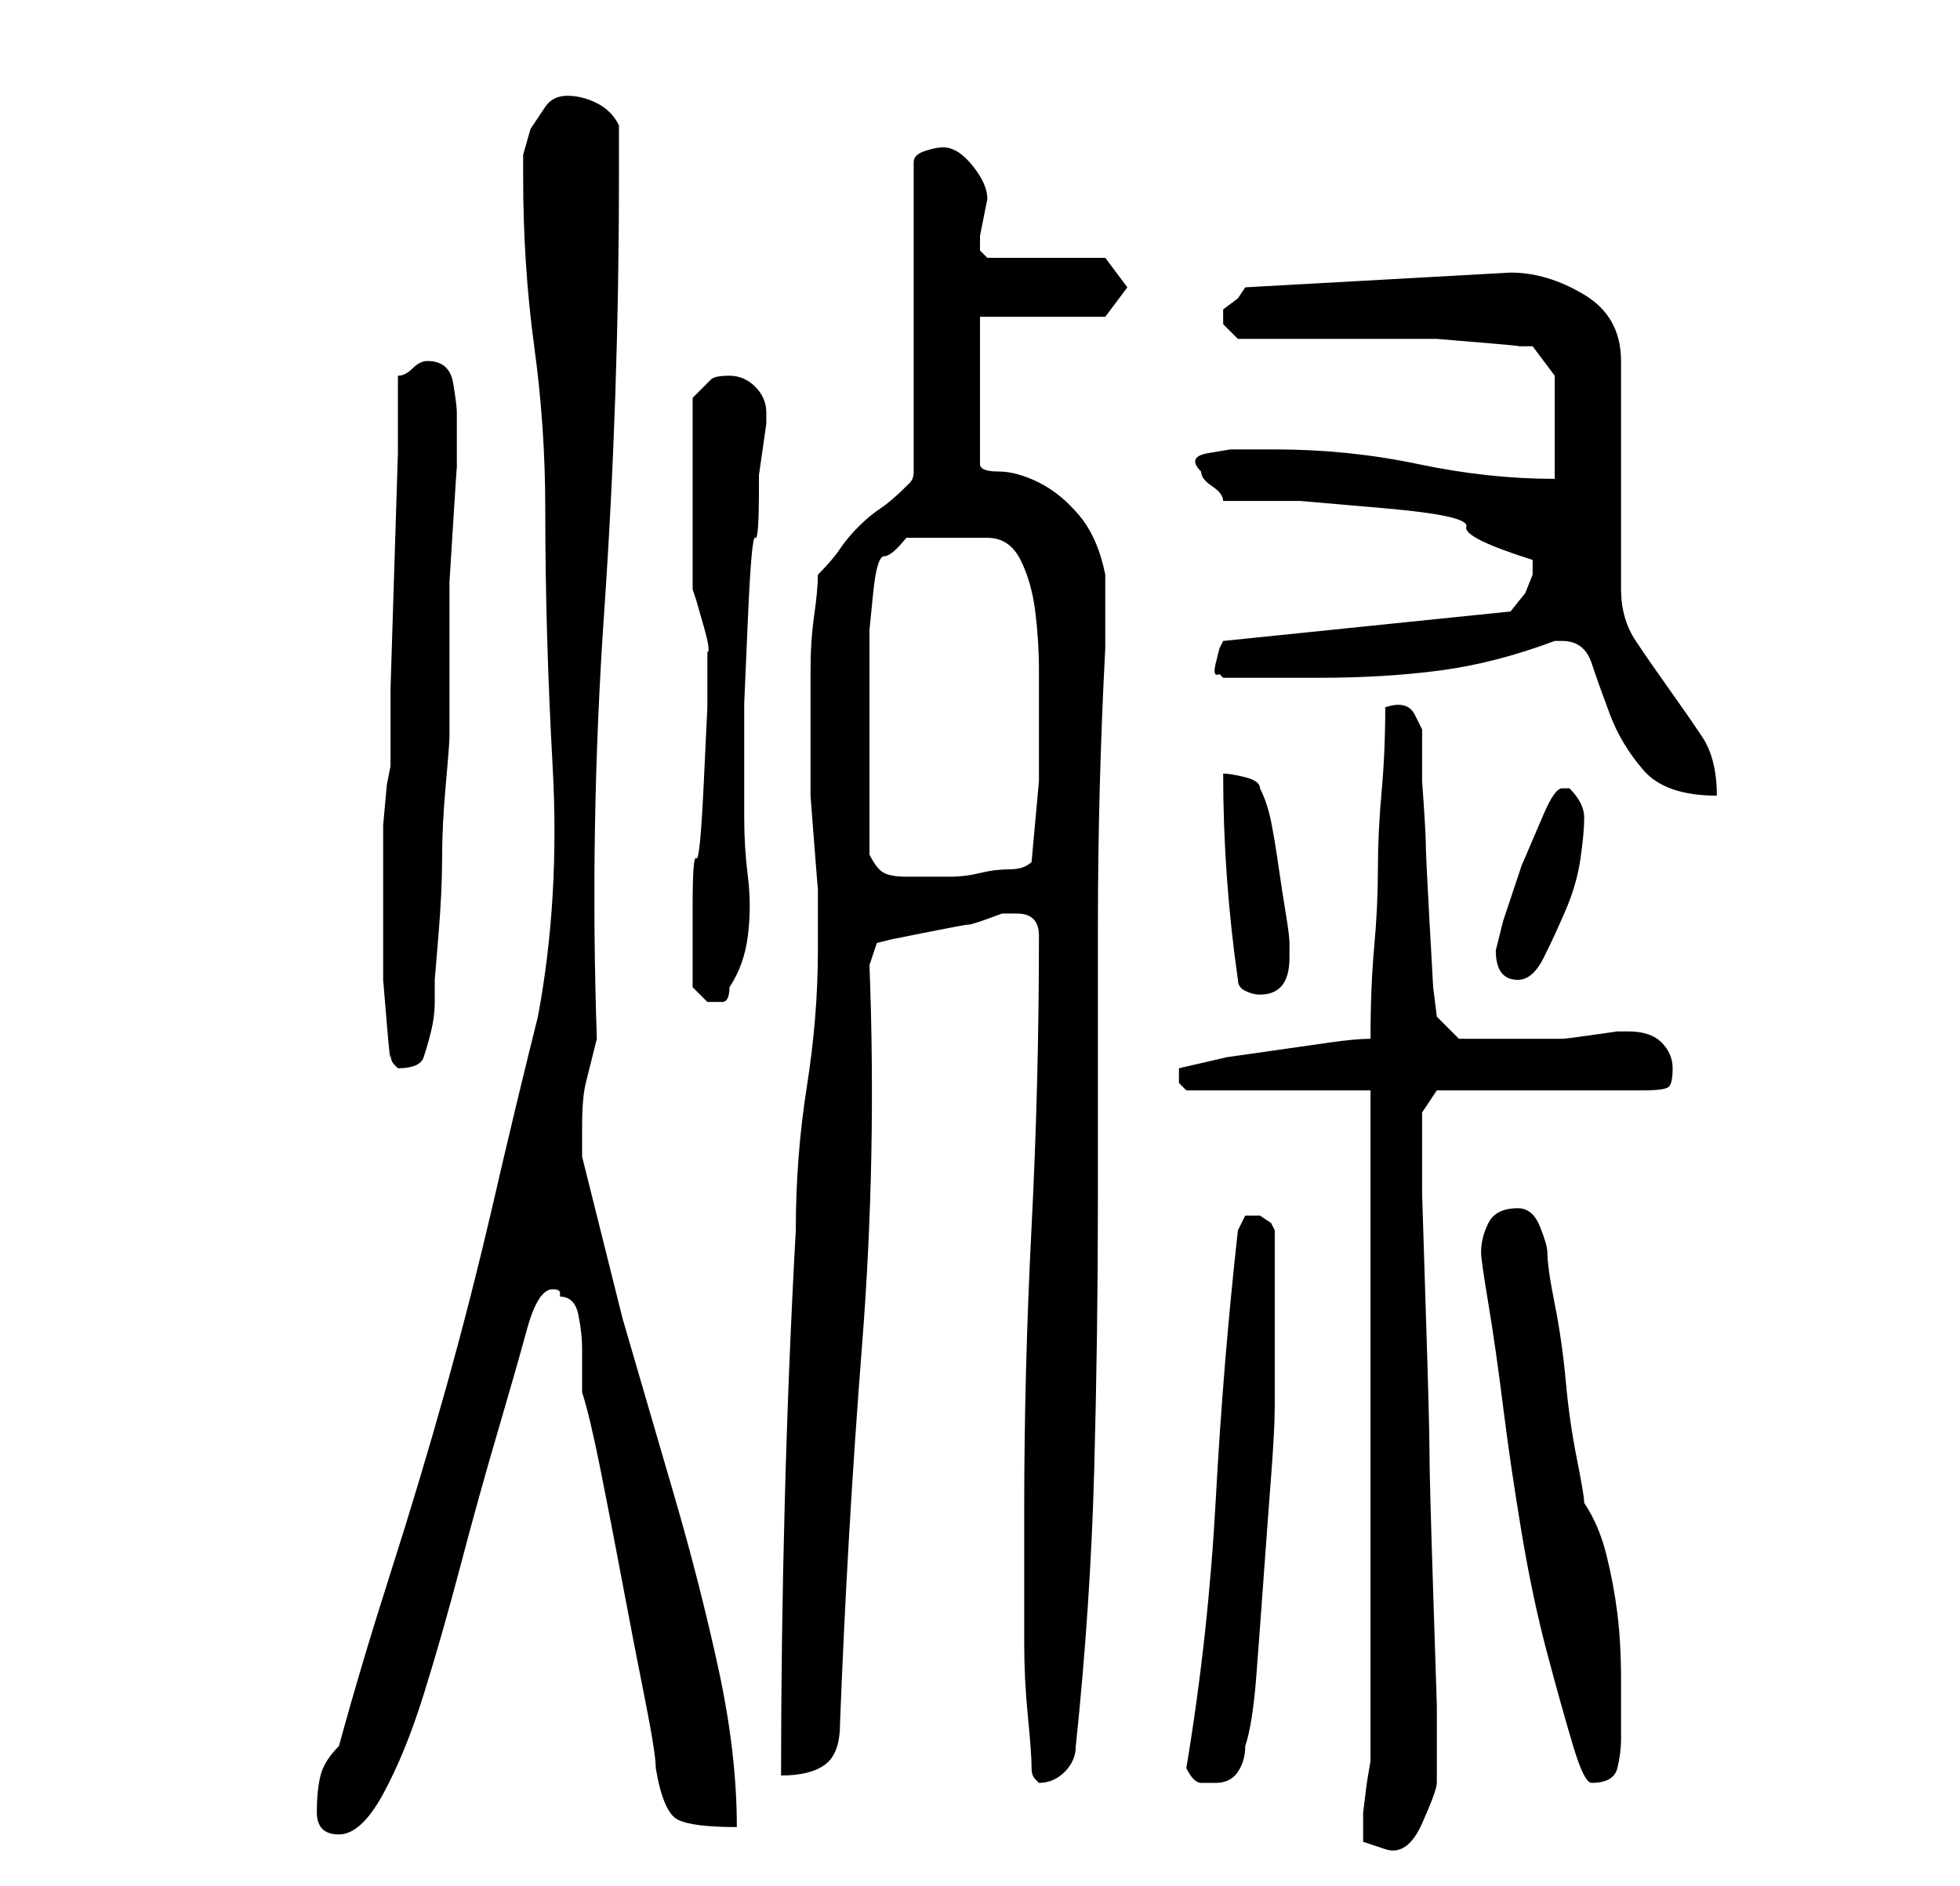 <?xml version="1.0" standalone="no"?>
<!DOCTYPE svg PUBLIC "-//W3C//DTD SVG 1.1//EN" "http://www.w3.org/Graphics/SVG/1.1/DTD/svg11.dtd" >
<svg xmlns="http://www.w3.org/2000/svg" xmlns:xlink="http://www.w3.org/1999/xlink" version="1.1" viewBox="-10 0 266 256">
   <path fill="currentColor"
d="M175 248v2t3 1t5 -3.5t2 -5.5v-2v-8.5t-0.5 -15.5t-0.5 -19t-0.5 -19t-0.5 -16v-9v-1v-1l1 -1.5l1 -1.5h28q3 0 3.5 -0.5t0.5 -2.5t-1.5 -3.5t-4.5 -1.5h-1.5t-3.5 0.5t-4 0.5h-2h-7h-5l-3 -3l-0.5 -4t-0.5 -9t-0.5 -10.5t-0.5 -8.5v-4v-3t-1 -2t-4 -1q0 6 -0.5 11.5
t-0.5 10.5t-0.5 10.5t-0.5 12.5q-2 0 -5.5 0.5l-7 1l-7 1t-6.5 1.5v1v0.5v0.5l0.5 0.5l0.5 0.5h25v91l-0.5 3t-0.5 4v2zM33 246q0 3 3 3t6 -5.5t5.5 -13.5t5 -17.5t5 -18t4 -14t3.5 -5.5q1 0 1 0.5v0.5q2 0 2.5 2.5t0.5 4.5v4v2q1 3 2.5 10.5t3 15.5t3 15.5t1.5 9.5q1 6 3 7
t8 1q0 -10 -2.5 -21.5t-6 -23.5l-7 -24t-5.5 -22v-4q0 -4 0.5 -6l1.5 -6q-1 -29 1 -58t2 -59v-3.5v-3.5q-1 -2 -3 -3t-4 -1t-3 1.5l-2 3t-1 3.5v3q0 12 1.5 23t1.5 22q0 17 1 35t-2 34q-3 12 -6 25t-6.5 25.5t-7.5 25t-7 23.5q-2 2 -2.5 4t-0.5 5zM130 240q0 1 0.5 1.5
l0.5 0.5q2 0 3.5 -1.5t1.5 -3.5q2 -19 2.5 -37.5t0.5 -36.5v-37q0 -19 1 -38v-5v-5q-1 -5 -3.5 -8t-5.5 -4.5t-5.5 -1.5t-2.5 -1v-20h17l3 -4l-3 -4h-16l-0.5 -0.5l-0.5 -0.5v-1v-1l0.5 -2.5l0.5 -2.5q0 -2 -2 -4.5t-4 -2.5q-1 0 -2.5 0.5t-1.5 1.5v42q0 1 -0.5 1.5
l-0.5 0.5q-2 2 -3.5 3t-3 2.5t-2.5 3t-3 3.5q0 2 -0.5 5.5t-0.5 7.5v7.5v5.5v4t0.5 6.5t0.5 6v3.5v5q0 9 -1.5 18.5t-1.5 19.5q-1 18 -1.5 37t-0.5 37q4 0 6 -1.5t2 -5.5q1 -26 3 -51.5t1 -51.5l1 -3l2 -0.5t5 -1t5.5 -1t4.5 -1.5h2q3 0 3 3q0 20 -1 39.5t-1 38.5v8v10
q0 5 0.5 10t0.5 7zM151 240q1 2 2 2h2q2 0 3 -1.5t1 -3.5q1 -3 1.5 -9.5t1 -13.5t1 -13.5t0.5 -9.5v-12v-12l-0.5 -1t-1.5 -1h-1h-1l-0.5 1l-0.5 1q-2 18 -3 36.5t-4 36.5zM191 170q0 1 1 7t2 14t2.5 17t3.5 16.5t3.5 12.5t2.5 5q3 0 3.5 -2t0.5 -4v-8q0 -5 -0.5 -9t-1.5 -8
t-3 -7q0 -1 -1 -6t-1.5 -10.5t-1.5 -10.5t-1 -7q0 -1 -1 -3.5t-3 -2.5q-3 0 -4 2t-1 4zM43 143q0 1 0.5 1.5l0.5 0.5q3 0 3.5 -1.5t1 -3.5t0.5 -4v-3t0.5 -6t0.5 -10.5t0.5 -10t0.5 -6.5v-17v-4t0.5 -8t0.5 -7.5v-4.5v-3q0 -1 -0.5 -4t-3.5 -3v0v0q-1 0 -2 1t-2 1v10.5
t-0.5 16t-0.5 16v10.5l-0.5 2.5t-0.5 5.5v7v4v4v6t0.5 6t0.5 4zM84 134l1.5 1.5l0.5 0.5h1h1q1 0 1 -2q2 -3 2.5 -7t0 -8t-0.5 -8v-7v-8.5t0.5 -11.5t1 -11t0.5 -7v-1.5t0.5 -3.5t0.5 -3.5v-1.5q0 -2 -1.5 -3.5t-3.5 -1.5t-2.5 0.5l-2.5 2.5v13v13l0.5 1.5t1 3.5t0.5 3.5
v1.5v6t-0.5 10.5t-1 10t-0.5 6.5v6v5zM158 133q0 1 1 1.5t2 0.5q4 0 4 -5v-2q0 -1 -0.5 -4t-1 -6.5t-1 -6t-1.5 -4.5q0 -1 -2 -1.5t-3 -0.5q0 7 0.5 14t1.5 14zM193 129q0 4 3 4q2 0 3.5 -3t3 -6.5t2 -7t0.5 -5.5v0q0 -1 -0.5 -2t-1.5 -2h-0.5h-0.5q-1 0 -2.5 3.5l-3 7
t-2.5 7.5zM108 116v-14v-14v-2.5t0.5 -5t1.5 -5t3 -2.5h11q3 0 4.5 3t2 7t0.5 8v5v10t-1 11q-1 1 -3 1t-4 0.5t-4 0.5h-3h-3q-2 0 -3 -0.5t-2 -2.5zM202 87q3 0 4 3t2.5 7t4.5 7.5t10 3.5q0 -5 -2 -8t-4.5 -6.5t-4.5 -6.5t-2 -7v-31q0 -6 -5 -9t-10 -3l-36 2l-1 1.5t-2 1.5
v1v1l1 1l1 1h21h6t6 0.5t5 0.5h2l3 4v14q-9 0 -18.5 -2t-19.5 -2h-2.5h-3.5t-3 0.5t-1 2.5v0v0q0 1 1.5 2t1.5 2h10.5t11.5 1t11 2.5t9 4.5v1v1l-1 2.5t-2 2.5l-39 4l-0.5 1t-0.5 2t0.5 1.5l0.5 0.5h13q9 0 16.5 -1t15.5 -4h0.5h0.5z" />
</svg>
